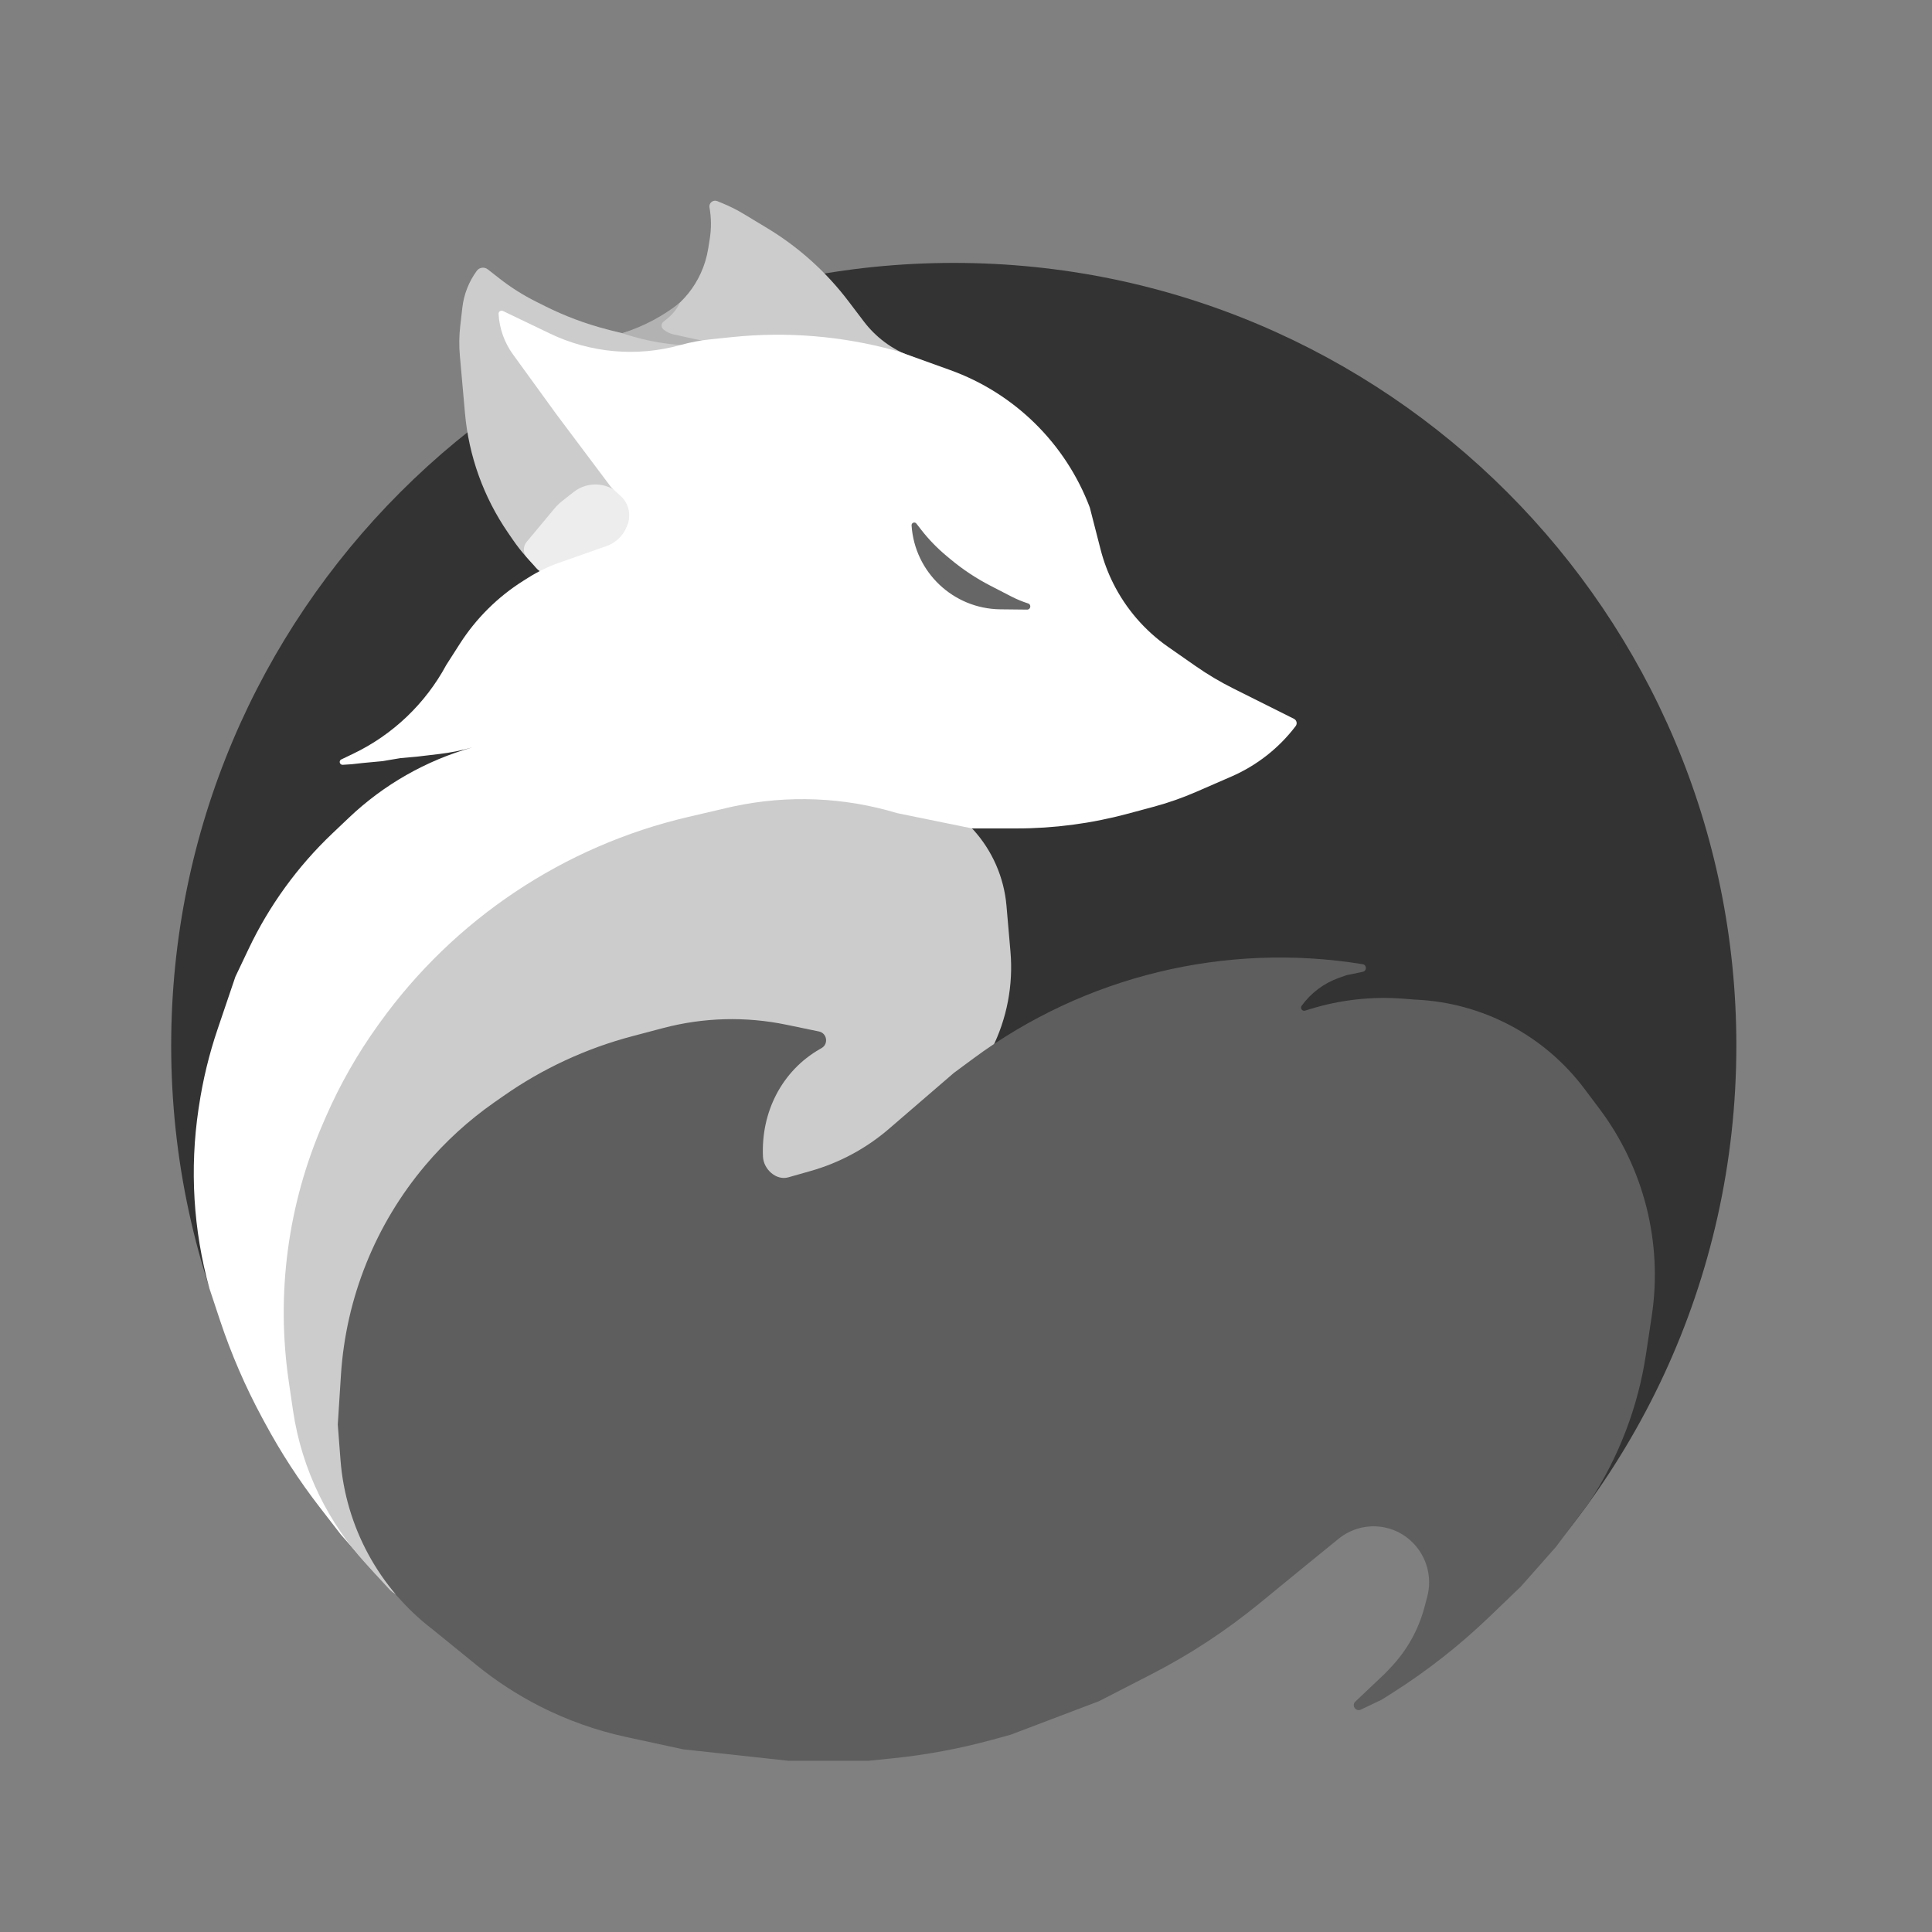<svg width="79" height="79" viewBox="0 0 79 79" fill="none" xmlns="http://www.w3.org/2000/svg">
<rect x="0" y="0" width="79" height="79" fill="#808080" stroke="none"/>
<g clip-path="url(#clip0_221_192)">
<path fill-rule="evenodd" clip-rule="evenodd" d="M60.05 66.852C66.761 60.986 71 52.363 71 42.75C71 25.077 56.673 10.75 39 10.75C21.327 10.75 7 25.077 7 42.75C7 52.082 10.995 60.481 17.368 66.331L17.397 66.125L59.393 52.375L60.05 66.852Z" fill="#333333"/>
<path d="M30.739 14.593L25.062 13.75L25.913 13.488C26.425 13.331 26.906 13.084 27.333 12.76L27.466 12.658C27.981 12.267 28.39 11.755 28.657 11.166C28.802 10.849 28.903 10.513 28.958 10.168L29.022 9.771C29.09 9.343 29.087 8.907 29.011 8.481C28.979 8.299 29.16 8.154 29.33 8.224L29.562 8.32C29.854 8.44 30.136 8.582 30.405 8.745L31.371 9.328C32.654 10.102 33.778 11.113 34.685 12.306L35.327 13.151C35.566 13.465 35.848 13.745 36.164 13.982C36.511 14.243 36.895 14.448 37.304 14.593L37.75 14.75L35.409 14.844C33.848 14.906 32.285 14.822 30.739 14.593Z" fill="#CCCCCC"/>
<path d="M29.29 19.626L30.974 16.548C30.99 16.518 30.991 16.482 30.977 16.451L30.402 15.242C30.042 14.483 29.277 14 28.438 14L28.279 13.995C27.18 13.957 26.088 13.798 25.023 13.521L24.813 13.466C23.94 13.239 23.093 12.922 22.287 12.518L21.931 12.34C21.395 12.072 20.887 11.752 20.416 11.382L19.944 11.013C19.803 10.903 19.6 10.931 19.495 11.075C19.171 11.517 18.967 12.037 18.905 12.582L18.819 13.332C18.773 13.735 18.768 14.141 18.804 14.544L19.013 16.895C19.168 18.644 19.772 20.323 20.765 21.771L20.978 22.081C21.283 22.525 21.639 22.933 22.038 23.296C22.095 23.347 22.166 23.379 22.242 23.386C25.129 23.645 27.899 22.169 29.29 19.626Z" fill="#CCCCCC"/>
<path d="M22.922 23.442L24.922 22.577C25.805 22.195 26.073 21.072 25.459 20.332C24.96 19.73 24.073 19.635 23.458 20.118L22.983 20.491C22.87 20.58 22.766 20.681 22.673 20.792L21.533 22.16C21.373 22.353 21.386 22.636 21.562 22.812L21.915 23.215C21.971 23.28 22.037 23.336 22.11 23.381C22.354 23.534 22.658 23.557 22.922 23.442Z" fill="#EDEDED"/>
<path d="M25.498 13.605L25.438 13.625L25.62 13.683C26.412 13.935 27.233 14.082 28.062 14.122C28.104 14.124 28.145 14.119 28.185 14.108L28.562 14L28.75 13.938L27.552 13.677C27.395 13.643 27.248 13.571 27.124 13.468C27.027 13.387 27.028 13.239 27.125 13.159L27.303 13.014C27.515 12.84 27.687 12.622 27.805 12.375C27.117 12.921 26.335 13.337 25.498 13.605Z" fill="#B2B2B2"/>
<path d="M32.347 35.428L16.036 64.587C15.955 64.731 15.759 64.759 15.641 64.641L15.312 64.312L13.938 62.75L13.061 61.616C12.23 60.54 11.488 59.399 10.843 58.203L10.718 57.972C10.032 56.701 9.458 55.374 9.001 54.004L8.563 52.688C7.903 50.297 7.752 47.796 8.118 45.343L8.134 45.24C8.294 44.165 8.55 43.108 8.899 42.079L9.625 39.938L10.167 38.798C11.007 37.031 12.165 35.434 13.583 34.086L14.271 33.433C15.694 32.081 17.424 31.096 19.312 30.562C18.871 30.687 18.42 30.777 17.964 30.831L17.062 30.938L16.375 31L15.625 31.125L14.875 31.195L14.375 31.25L14.015 31.273C13.899 31.28 13.845 31.132 13.938 31.062L14.441 30.821C16.063 30.044 17.397 28.771 18.25 27.188L18.806 26.32C19.469 25.286 20.351 24.41 21.39 23.754L21.604 23.619C21.992 23.374 22.406 23.173 22.838 23.02L24.806 22.326C25.169 22.198 25.461 21.924 25.613 21.57L25.643 21.5C25.713 21.336 25.741 21.157 25.725 20.979C25.701 20.711 25.577 20.462 25.378 20.281L25.032 19.967C25.011 19.947 24.991 19.926 24.974 19.903L22.75 16.938L20.975 14.491C20.624 14.007 20.42 13.432 20.387 12.835C20.381 12.741 20.48 12.675 20.565 12.716L22.485 13.638C24.147 14.435 26.041 14.603 27.817 14.11C28.23 13.995 28.652 13.915 29.078 13.872L29.959 13.781C32.176 13.554 34.415 13.738 36.565 14.324L36.75 14.375L38.85 15.131C41.484 16.079 43.571 18.132 44.562 20.75L45.003 22.467C45.126 22.946 45.299 23.411 45.52 23.853C46.04 24.893 46.812 25.786 47.765 26.452L48.886 27.234C49.378 27.578 49.895 27.885 50.432 28.153L52.911 29.393C53.022 29.449 53.056 29.591 52.98 29.69C52.297 30.59 51.394 31.299 50.357 31.751L48.921 32.376C48.35 32.625 47.76 32.831 47.158 32.993L46.103 33.276C44.624 33.674 43.099 33.875 41.568 33.875H39.042C38.519 33.875 38 33.777 37.514 33.585C35.573 32.82 33.365 33.608 32.347 35.428Z" fill="white"/>
<path d="M40.898 24.915L41.998 24.927C42.148 24.929 42.181 24.718 42.039 24.674C41.805 24.6 41.578 24.506 41.36 24.394L40.501 23.951C39.919 23.651 39.371 23.288 38.868 22.869L38.699 22.728C38.318 22.41 37.971 22.052 37.666 21.66L37.471 21.409C37.404 21.323 37.267 21.376 37.274 21.484C37.401 23.398 38.98 24.892 40.898 24.915Z" fill="#666666"/>
<path d="M17.278 65.049L35.914 48.425C37.671 46.858 39.197 45.05 40.449 43.056L40.562 42.875C41.175 41.649 41.437 40.277 41.318 38.912L41.155 37.032C41.054 35.876 40.577 34.785 39.797 33.926C39.766 33.893 39.726 33.87 39.682 33.861L36.688 33.25C34.515 32.594 32.211 32.499 29.992 32.975L29.875 33L28.133 33.407C23.051 34.595 18.572 37.586 15.527 41.824L15.45 41.931C14.611 43.099 13.898 44.352 13.323 45.67L13.221 45.906C11.769 49.235 11.28 52.905 11.809 56.498L11.981 57.673C12.159 58.884 12.524 60.059 13.063 61.158C13.56 62.172 14.2 63.11 14.964 63.943L15.915 64.981C16.274 65.373 16.881 65.403 17.278 65.049Z" fill="#CCCCCC"/>
<path d="M33.594 42.857L33.533 42.892C31.961 43.79 31.115 45.486 31.198 47.296C31.221 47.81 31.737 48.282 32.232 48.142L33.145 47.883C34.326 47.548 35.419 46.96 36.349 46.159L39 43.875L39.786 43.293C44.359 39.909 50.104 38.514 55.719 39.426C55.892 39.454 55.898 39.701 55.726 39.737L55.062 39.875L54.762 39.98C54.144 40.197 53.607 40.597 53.224 41.128C53.152 41.227 53.248 41.361 53.365 41.325L53.583 41.258C54.808 40.881 56.094 40.738 57.372 40.836L57.875 40.875C60.605 40.994 63.139 42.328 64.782 44.513L65.397 45.331C67.222 47.758 67.994 50.816 67.54 53.818L67.303 55.386C66.98 57.52 66.202 59.561 65.023 61.369L64.938 61.5L63.625 63.25L62.188 64.875L60.871 66.139C59.668 67.293 58.353 68.325 56.946 69.217L56.5 69.5L55.647 69.906C55.427 70.011 55.244 69.71 55.438 69.562L56.625 68.438L56.869 68.181C57.529 67.488 58.003 66.64 58.248 65.715L58.361 65.289C58.412 65.097 58.438 64.897 58.438 64.698C58.438 63.614 57.669 62.662 56.605 62.454C55.944 62.325 55.261 62.495 54.738 62.919L53.562 63.875L51.487 65.573C50.124 66.688 48.648 67.656 47.083 68.46L44.938 69.562L41.312 70.938L40.551 71.145C39.228 71.506 37.877 71.757 36.511 71.897L35.5 72H32.25L27.938 71.531L25.604 71.026C24.373 70.76 23.182 70.335 22.06 69.763C21.148 69.297 20.287 68.737 19.491 68.091L17.688 66.625C15.501 64.955 14.131 62.431 13.922 59.687L13.812 58.25L13.941 56.228C14.142 53.076 15.349 50.072 17.385 47.658C18.208 46.682 19.155 45.817 20.201 45.084L20.585 44.816C22.182 43.697 23.965 42.87 25.851 42.372L27.118 42.037C28.767 41.602 30.494 41.556 32.163 41.903L33.486 42.177C33.818 42.246 33.888 42.689 33.594 42.857Z" fill="#5E5E5E"/>
</g>
<defs>
<clipPath id="clip0_221_192">
<rect width="64" height="64" fill="white" transform="translate(7 8)"/>
</clipPath>
</defs>
</svg>
